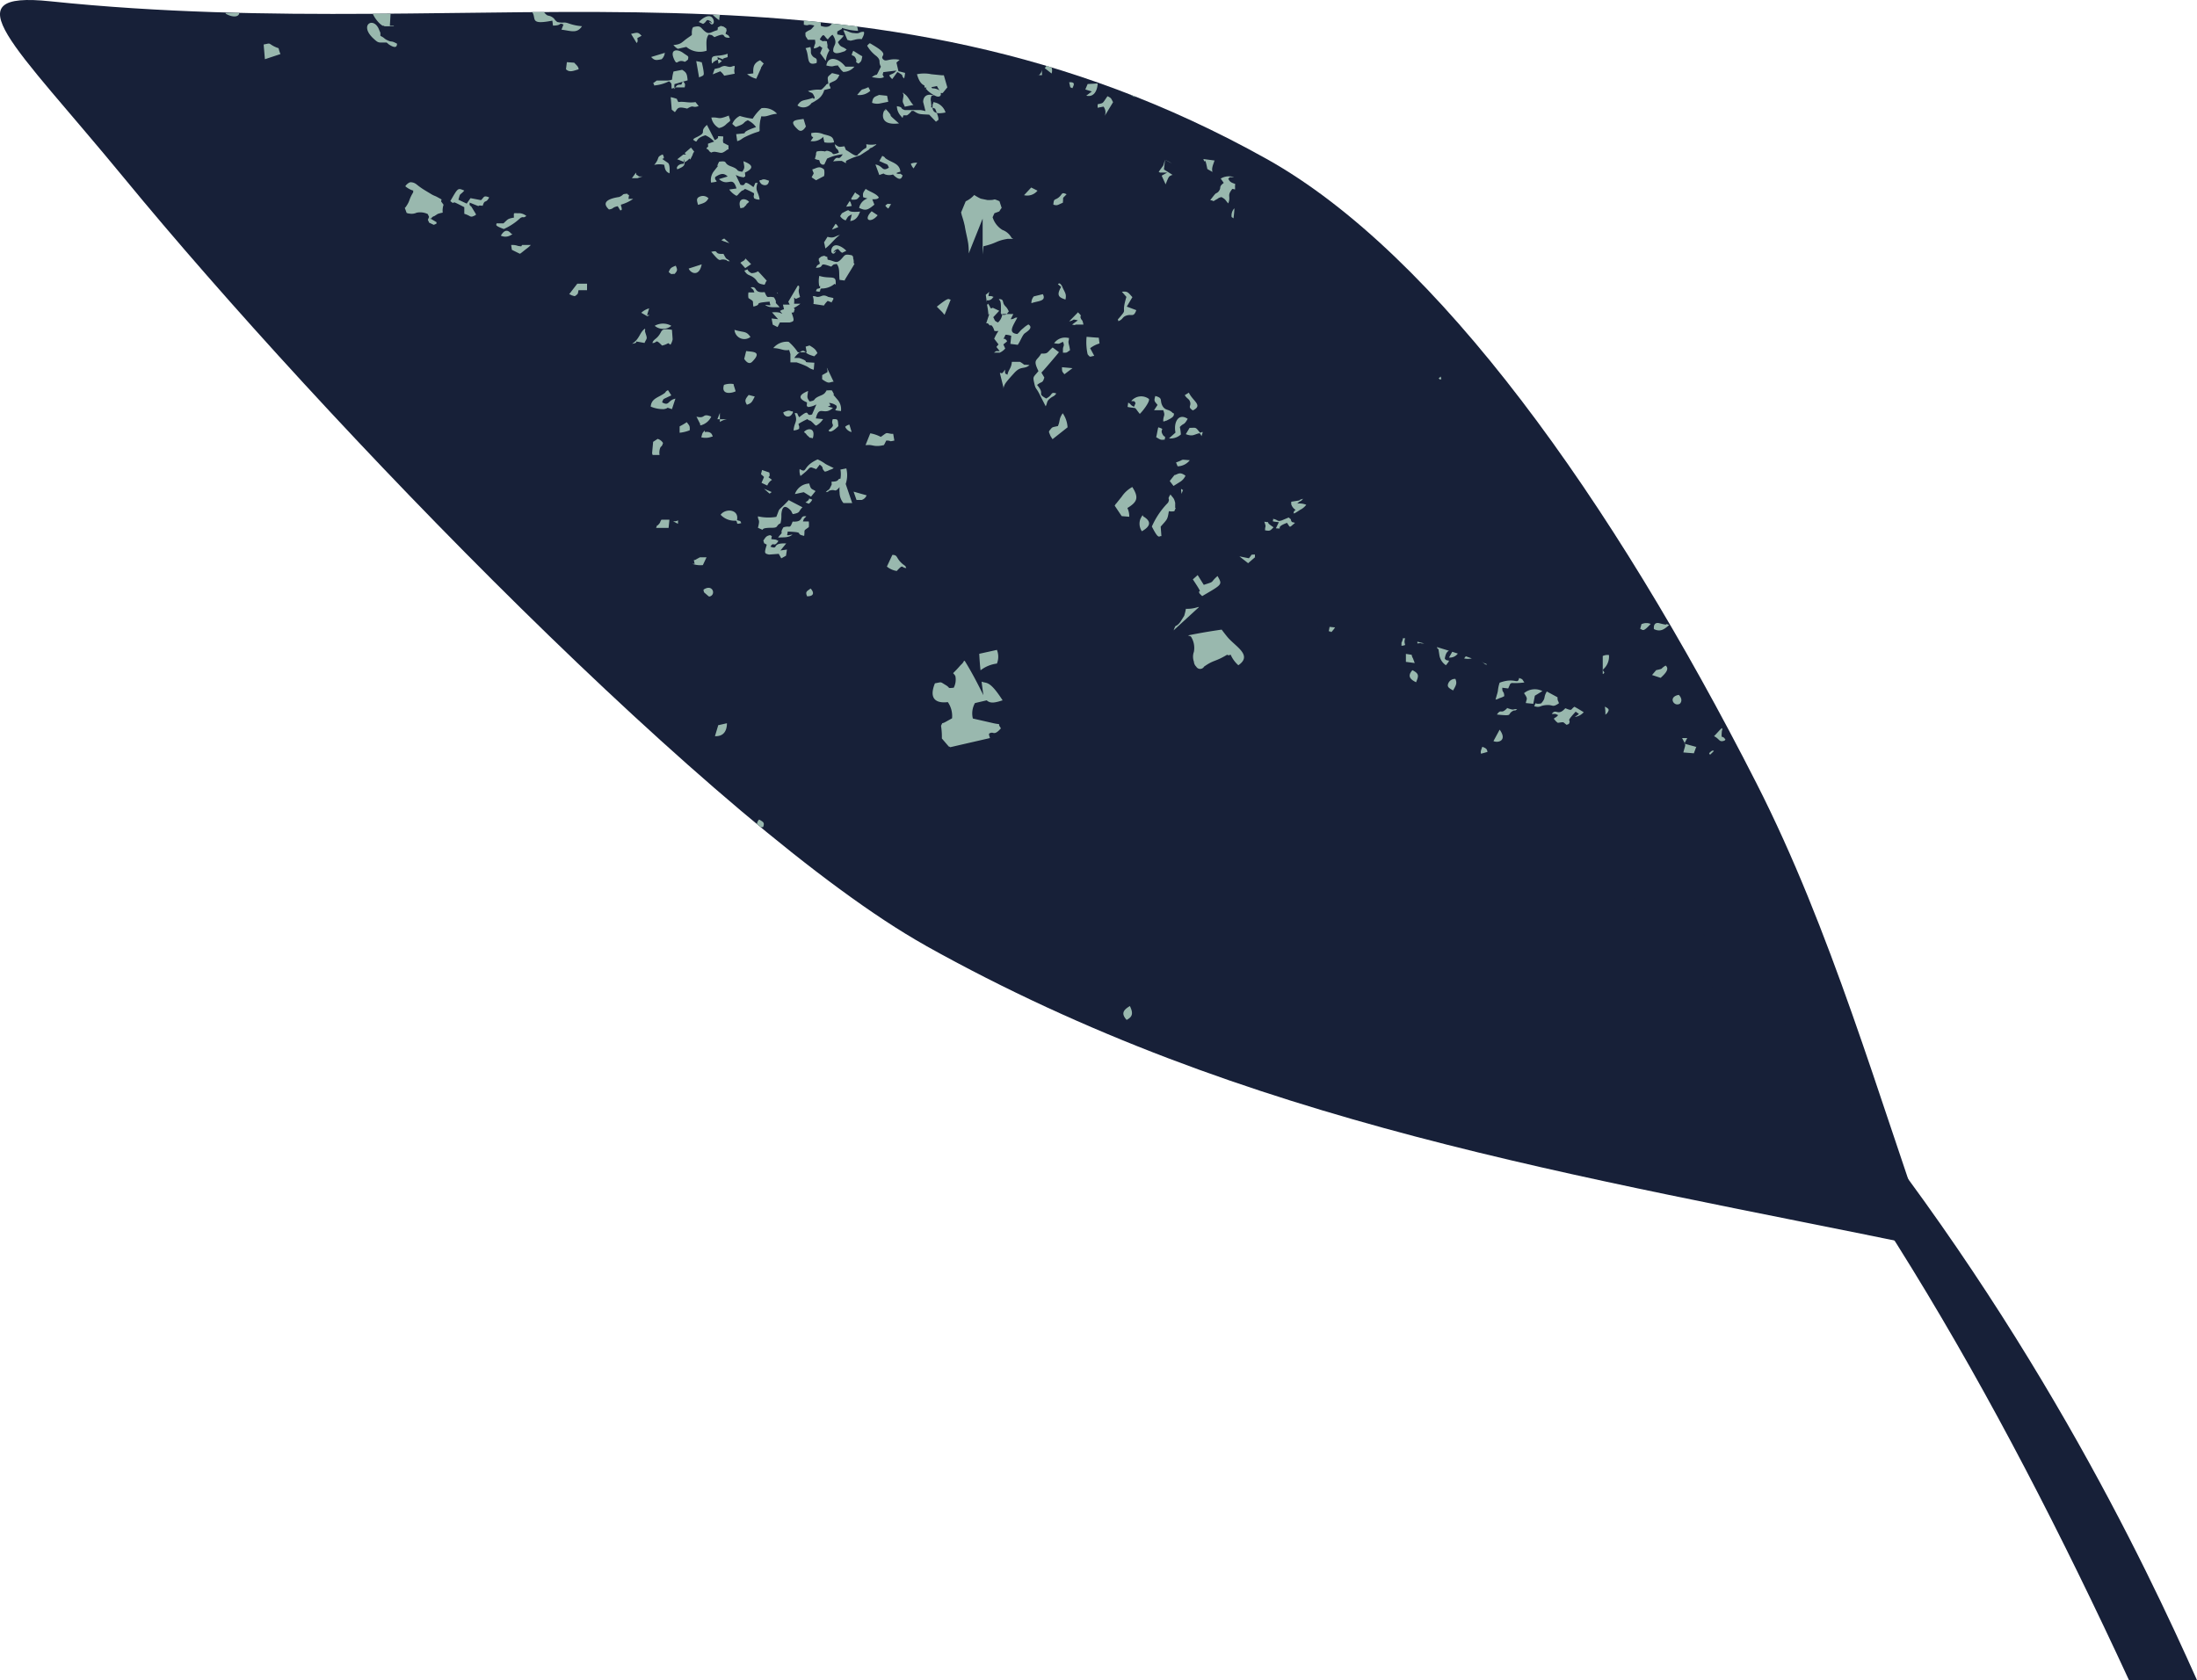 <svg xmlns="http://www.w3.org/2000/svg" width="209.033" height="159.884" viewBox="0 0 209.033 159.884">
  <g id="Group_2878" data-name="Group 2878" transform="translate(-1731.047 -2907.058)">
    <path id="Path_38437" data-name="Path 38437" d="M1194.59,2384.86c30.56,17.07,61.69,21.74,95.73,28.78-5.11-14.46-9.57-30.24-16.7-44.25-13.72-26.95-30.33-50.31-46.6-59.4-38.31-21.4-73.47-10.6-115.72-15-9.58-1-3.53,4,7,16.8,18.85,22.94,56.52,62,76.3,73.07Z" transform="translate(624.54 612.192)" fill="#172038" fill-rule="evenodd"/>
    <path id="Path_38438" data-name="Path 38438" d="M1315.54,2454.75c-9.79-21.93-44.71-95-128-122.38,65,23.41,96,67.17,121.53,122.38Z" transform="translate(624.54 612.192)" fill="#172038"/>
    <path id="Path_38439" data-name="Path 38439" d="M1168.07,2324.85h.25l-.22.11-.58-.33a1.789,1.789,0,0,1,.75-.42Zm46.51-20.77-.65-.26h0c.4.2.45.29.66.26Zm-8-2.79-.5-.16-.17.22.65.51a.861.861,0,0,0,0-.57Zm-18.65-3.92c-.75-.1-1.51-.18-2.27-.27-.17.32-.55.42-1.06.22v-.34l-1.61-.16h0a.3.3,0,0,0,0,.1v.05h0a2.308,2.308,0,0,0,0,.25c.58.15.25-.12,1,.08-.5.62-.29.25-.85.67,0,.44,0,.29.23.68h.68c.07.53,0,.22-.12.83l.23-.05c.52-.21.18-.27.59,0l-.21.5.54.73a2.343,2.343,0,0,1,.34-1c-.39-.58-.06,0-.23-.76a.5.5,0,0,1,0-.1c-.61-.11-.15.15-.69-.18.43-.74.38-.29.77,0a2.083,2.083,0,0,1,.44-.45,1.193,1.193,0,0,1,.19.31c.28.67-.17.69-.11,1.28.16.22.37.18.65.12l.35-.11c.3-.12,0,0,.28-.18-.49-.39-.54-.14-.84-.71a2.667,2.667,0,0,1,.28-.3,3.77,3.77,0,0,0,.28-.32l-.62-.12v-.27c.15-.1.31-.18.44-.25v-.1a5.55,5.55,0,0,0,1.54.28l-.1-.48Zm-12.93-1.09h-.68a4.433,4.433,0,0,0,.62.51,1.92,1.92,0,0,1,.06-.47Zm-16.74-.27h-1.12c.43.62-.29,1.25,1.92.82l.06.47c.93,0,.49-.32,1-.1l-.19.49c.88.1,1.47.41,1.95-.33a4.8,4.8,0,0,1-1.25-.26c-.53-.19-.46,0-1.1-.14-.33-.26-.19-.24-.41-.41-.47-.34-.44,0-.87-.55Zm-14.59.16h-1.7a3.069,3.069,0,0,0,.49.75h0a2,2,0,0,0,.44.39h0a.187.187,0,0,0,.09,0h0l.12.06h.83l.06-.05h-.4Zm-14.39-.08h-1.3v.08c.67.38,1.2.31,1.28,0Zm49.25,77.19.37.3h.21c.18-.47,0-.49-.37-.73a.67.67,0,0,0-.21.42Zm40.39-17.81h0Zm.63-.14c1.07-.22,2.14-.4,3.19-.55.19.25.38.5.59.75.78.9,2.37,1.7,1,2.64a2.849,2.849,0,0,1-.73-1c-.32.07-.07.1-.34,0-1.18.71-1.22.45-2.19,1.13a.43.43,0,0,1-.75,0,.71.71,0,0,1-.22-.47,1.39,1.39,0,0,1,0-.94,2,2,0,0,0-.29-1.46l-.28-.1Zm13.46-.81.52.05a2.523,2.523,0,0,1-.36.45C1232.87,2354.79,1232.9,2355.21,1233.01,2354.52Zm7,1.08h.19c-.22.66.3.64-.35.72v-.29s.07-.15.08-.19a1.265,1.265,0,0,0,.07-.28Zm1.35.33.66.17h-.17c-.27,0,0-.08-.48,0a.845.845,0,0,1,0-.21Zm1.86.51,1.15.35c-.24.11-.33.37-.4.74.21.4.71-.1.11.64a1.42,1.42,0,0,1-.62-.94C1243.25,2355.86,1243.46,2357.09,1243.22,2356.44Zm1.46.45.53.17a.94.94,0,0,1-.84.38l.31-.55Zm1.29.43.57.2a1.63,1.63,0,0,1-.73,0Zm1.55.57.43.17a.221.221,0,0,0,0,.08,1.384,1.384,0,0,1-.38-.25Zm3.53,1.49.28.12c.07.09.12.18.21.31-1.23.15-1.15-.06-1.36.16,0,0-.16.39-.18.41l-.56-.07c0,.56.16.23.19.8a1.848,1.848,0,0,1-.45.19,1.259,1.259,0,0,1-.38.14l.12-.43a3.577,3.577,0,0,0,.1-.38,3.556,3.556,0,0,1,.17-.8c1.53-.55,1.69.25,1.86-.45Zm2.65,1.3,1,.54a.407.407,0,0,0,0,.11c0,.24.07.21.13.46-.65.44-.51.13-1.18.17s-.56.28-1.17.11c.25-.53-.06-.11.66-.27.48-.54.18-.52.53-1.12Zm2.61,1.44c.31.17.6.35.88.52a1.371,1.371,0,0,1-.85.45c.61-.41.36-.23.09-.51-1.07,1.16-.37.63-.66,1.18l-.21.08c-.4-.29-.17-.28-.83-.19-.24-.17-.21-.2-.39-.39.21-.19.15-.05.42-.34-.41-.18-.15-.09-.61-.12.42-.57.56.28,1.29-.54.72.3.47.11.87-.14Zm-8.28,4.3-.61.17c-.07-.21,0-.33.12-.66C1247.95,2366.08,1247.99,2366.17,1248.03,2366.42Zm-73.2-2.54.84-.19c0,.74-.33,1.27-1.14,1.23l.3-1Zm-.89-12.26-.44-.38a.91.91,0,0,1-.06-.26c.87-.6,1.23.49.58.65Zm5.25-10.25.74.32-.2.15Zm2.42,1.12,1.25.65c-.43.4-.14.51-.92.65-.15-.22-.08-.23-.26-.41-.6-.59-.79-.13-.83.45a2.962,2.962,0,0,1-.08.83c-.49.23-.13.44-.89.43-1.39,0-.31.42-1.26,0,.24-.88,0-.63,0-1.09a4.531,4.531,0,0,0,1.75.05c.43-1.06,0-.33,1.19-1.6Zm16.69,15.27c.62,1,1.21,2.12,1.77,3.26-.06-.44-.12-.87-.17-1.29.48.2.75-.16,2,1.78-.64.2-1.15.35-1.51,0l-1.12.26a2,2,0,0,0-.2,1.47l1.93.44c1,.23.26-.17.74.49-.57.67-.71.39-.89.42-.34.06-.26.15-.15.51l-2.7.62-1.08.25s-.12-.09-.13-.05l-.67-.78a6.575,6.575,0,0,0-.08-1.21c.21-.41,0-.13.42-.36l.63-.35a2.33,2.33,0,0,0-.4-1.54c-.11,0-2.1.36-1.23-1.79.69-.12.46-.17,1,.15s.11.33.79.27a1.709,1.709,0,0,0,.16-1.09c-.24-.5-.43,0,.37-.92.29-.33.29-.25.45-.55Zm1.5.9c-.06-.51-.09-1-.12-1.5v-.08l1.68-.37a1.759,1.759,0,0,1,0,1.3,3.208,3.208,0,0,0-1.57.65Zm21.14-22.68a2.936,2.936,0,0,1-.12.39.724.724,0,0,0-.18-.28c-.54.11-.62.35-1.31.09l.36-.6c.66,0,.53-.11,1,.47.16-.06.16-.07.22-.07Zm-1.87,5.49-.15.4a.671.671,0,0,1,0-.07c-.1-.72,0-.24.17-.33Zm-.7,1.73-.13.31a1.291,1.291,0,0,1-.52,0c-.14.82-.13.73-.78,1.47l.07.91c-.23-.08-.22.45-.91-.92a7.58,7.58,0,0,1,1.54-2.27c.24-.5-.15-.21.23-.78.31.4.33.34.45.79v.49Zm-37.77,4.37-.93.07c-.44-.11-.46-.12-.21-.94-.4-.25-.17,0-.33-.39.2-.27.24-.45.66-.52.22.18.16-.09.1.38.44.06.37,0,.68.17-.45.7-.45,0-.76.55.87.3,0-.37,1.5-.31l-.55.67.62-.09-.09.59-.45.25-.24-.43Zm.44-2.52c.65-.22.59.22.88-.55,1.14.07.58-.61,1.3-.5-.29.33-.17.09-.32.49h.56a2.378,2.378,0,0,1,0,.54c-.57.41-.35.19-.44.83-1-.21.22-.34-1.57-.41,0,.38-.27.42.46.28-.36.33-.86.25-1.37.29.15-.23.28-.32.33-.42s-.11-.07.14-.5Zm-4.52-.64a1.789,1.789,0,0,1-1.45-.56c.46-.64,1.78-.53,1.56.51.45.15.23,0,.41.28-.62.19-.28-.08-.52-.23Zm-4,3.75c.17,0,.08,0,.58-.26h.63l-.35.74a2.257,2.257,0,0,1-1-.12h.22Zm-1.5-3.78h0a.582.582,0,0,1-.29.09h-.18l.46.24h0Zm47.07-10.21c-.4-.43-.72-.18-1-.72h0c-.26-.52.09-.7-.66-.9-.16.51-.07.49.21.85l-.33.5h.87c.23.59,0,.45,0,1.06.3,0,0,0,.32-.07l.33-.17c.23-.14.41-.26.36-.52Zm.67,1.33c.4-.43.37-.11.75-.78-.9-.59-1.36.36-1.16,1.31l-.62.55a1.441,1.441,0,0,0,1.13-.37A4,4,0,0,0,1218.76,2335.5Zm32.75,25.33c.42.59.23.52.17.94l.71.07.15-.77.72-.44A1.59,1.59,0,0,0,1251.51,2360.83Zm-33.26-20.76-.45.57.36.47.64-.4a1.3,1.3,0,0,0,.5-.58c-.5-.35-.62-.21-1-.06Zm1.37-7.84-.39.24c.23.38.43.32.52.69s-.27.42.25.76C1221,2333.43,1220,2333.05,1219.62,2332.23Zm30.31,30c-.66.7-.56,0-1,.63,1.62.17.93,0,1.5-.33.25-.14.14.05.43-.17-.53-.06-.13.17-1-.13Zm-4.95-2.76a.689.689,0,0,0-.67.41c-.17.38.11.48.45.69.28-.49.4-.68.22-1.1Zm-4.09-.83c-.52.57-.19.89.35,1.15C1241.47,2359.21,1241.58,2358.99,1240.89,2358.64Zm-24.18-23.11c-.07.26-.12.63-.2.94.43.25.4.27.81.23.1-.49,0-.09-.23-.56s.33-.39-.38-.61Zm32.48,28.77-.59,1.09C1249.07,2365.59,1249.94,2365.33,1249.19,2364.3Zm-8.41-7.13-.51-.08v.76l.84.11-.17-.45a.869.869,0,0,1-.12-.34Zm-22.38-18.3.15.37a1.511,1.511,0,0,0,1.16-.58C1218.64,2338.58,1219.29,2338.58,1218.4,2338.87Zm-4.66,4.27a1.871,1.871,0,0,1,.21.9l-.72-.06-.67-1c.08-.07.07-.17.11-.15l.57-.71a2.829,2.829,0,0,1,1-.91c.63,1,.5,1.41-.47,2Zm1.6.9c.79.5.56.95-.19,1.38a1.28,1.28,0,0,1-.14-1.17C1215.33,2343.61,1215.21,2344.07,1215.34,2344.04Zm-1.64,47.88c-.54-.59-.34-.94.31-1.32C1214.31,2391.23,1214.32,2391.6,1213.7,2391.92Zm-66.29-76.29.07.1a.582.582,0,0,1,.19-.22l.06-.06h.07l.36-.23a3.945,3.945,0,0,1,.47-.12,1.7,1.7,0,0,1,.08-.75l-.23-.31c0-.25.21-.1-.33-.4-.26-.15-.34-.13-.66-.33s-.69-.4-1-.63l-.14-.1h0l-.06-.05h0l-.18-.14h0a.9.9,0,0,0-.49-.18h-.06a.428.428,0,0,0-.22.1h0a.91.91,0,0,0-.27.28,2.091,2.091,0,0,0,.71.4h.05c0,.12-.05,0,0,.16-.47.77-.27.79-.74,1.44l-.07.06c.06.16.12.31.17.47a.675.675,0,0,0,.27.07,1.132,1.132,0,0,0,.68-.081,1.63,1.63,0,0,1,1.07.13l.12.27c-.17.43-.12.17,0,.54l.44.21a1.217,1.217,0,0,0,.27-.12v-.13Zm31.55,25.18.55.26a1.061,1.061,0,0,1,.45-.54c-.68-.51-.08,0-.26-.7l-.69-.24c-.12.59-.17.27.19.67Zm4.18,1.86.32.13a1,1,0,0,0,.33-.39c-.59-.19,0-.11-.65.26Zm4.39-6.69c-.06-.24-.14-.48-.21-.71a.9.9,0,0,0-.4.21A.879.879,0,0,0,1187.53,2335.98Zm-1.71-4.79c-.21-.44-.42-.89-.64-1.33,0,.19.08.11.05.42l-.5.28v.4c.6.41.6.33,1,.23Zm-4.72-6.89a1,1,0,0,0-.38.16,2.026,2.026,0,0,0,.21.24h-.08c-.12-.09-.35-.15-.89-.11l.58.65-.62-.07.11.59.46.23.22-.44h.94c.43-.12.46-.13.17-.94h.15c.18-.11,0,0,.16-.31l-.1-.13a3.157,3.157,0,0,0,.63-.4h-.6a2.606,2.606,0,0,0,0-.58c.26.09-.1.24.57-.06-.28-.87,0-.62-.11-1.08h-.11l-.9,1.53.13.27H1181Zm-.57-1.48-.1-.13v.09h.09Zm-1.08-1.25c-.27-.3-.54-.6-.82-.89a1.2,1.2,0,0,1-.63.18c-.63-.35-.09-.45-.67-.24.31.52.49.35.92.69s.18.54,1,.65c.13-.21.07-.23.22-.39Zm-1.48-1.57-.54-.54c-.1.25-.22.21-.48.41l.46.51Zm-2.07-2-.49-.44-.27.15a1.214,1.214,0,0,0,.38.16,2.093,2.093,0,0,0,.38.13Zm-2.74-17.24h0l-.41-.08.27,1.55c.47-.21.48-.15.42-.64a6.888,6.888,0,0,0-.17-.81h-.11Zm1.61-.46h0l.51.21c.18-.2-.21.05.16-.12l.3-.09a2.983,2.983,0,0,1,0-.32h0c-1.14.4-1.66-.11-1.49.91a.115.115,0,0,0,.11-.08c.02-.08.06-.06.1-.08a.849.849,0,0,1,.29-.16c.37-.1.17,0,.45.11l-.33.25Zm7.39,33.86c.36.08.08-.06.39.41,1.14-.95.52,0,1.22-.27l.41-.95a1.942,1.942,0,0,1-.79.25c-.1-.18-.15.15-.1-.44-1-.42-.65-.78.1-1.09-.07.6-.14.61.15,1,.74-.13.15-.2,1.07-.57.47-.19.41-.36.54-.44v-.09l.07.05a1.978,1.978,0,0,1,.44,0c.58,1-.44-.28.55.9a1.36,1.36,0,0,1,.31,1.06c-1-.1-.26-.09-.43-.51a1.24,1.24,0,0,0-.7-.26l.14.23-.25.12.48.12c-.87.82-1.3-.35-1.63,1l.69.07a1.868,1.868,0,0,1-.66.62.6.6,0,0,1-.22-.18c-.51-.5-.25-.15-.62-.44a7.815,7.815,0,0,0-.84.45c.07.37.08.09.06.47a1,1,0,0,1-.53.15c.07-.81.43-.81.12-1.6Zm1-6.31.37-.11c.46.27.59.39.75.73l-.3.3c-.88-.25-.68-.35-1-.52h-.15a2.092,2.092,0,0,0-.75.68h.46c1.31.44-.07.37,1.45.45l-.06.67c-.41-.1-.4-.2-.77-.37a8.486,8.486,0,0,0-.86-.33h-.59v-.05h0v-.3h0v-.08h0v-.11h0v-.05h0v-.07h0v-.06h0v-.07l-.12-.39c-.58.1-.77-.16-1.51-.18a1.68,1.68,0,0,1,1.46-.6,4.794,4.794,0,0,1,.88,1h.84Zm-.57,11.65c.78.45.18-.23,1.71-.92a3.984,3.984,0,0,1,.74.43,4.112,4.112,0,0,0,.37.19l.42.21a1.19,1.19,0,0,1-.38.17,1.521,1.521,0,0,1-.46.17c-.42-.41,0-.3-.49-.67l-.33.43-.44-.16c-.31,0-.1.08-1.06.81A1.27,1.27,0,0,1,1182.59,2339.5Zm.9,1.33c.17.69.25.51.61.77l-.43.53-.69-.43-.84.18a1.49,1.49,0,0,1,1.35-1Zm-6.18-11.8.19-.76c.57.09,1.57,0,.59,1-.31.33-.61,0-.78-.26Zm-6.14,6.41a6.4,6.4,0,0,0,.68-.4c.24.33.31.33.28.77a3.554,3.554,0,0,1-1,.24h.04Zm4.22-3.95a1.842,1.842,0,0,1,.91-.08,1.2,1.2,0,0,0,.07.27l.13.42c-.32.18-1.43.4-1.11-.61Zm1-5.24c.9.29,1.08.06,1.52.68a.94.94,0,0,1-1.52-.68Zm-8.52-.11c.08.24-.09,0,.08.51s.07.4-.12.85c-1.52-.27-.22-.07-1.19.08.75-.47.71-1.09,1.23-1.44Zm-7.51-24.72.08-.64.7.05c.22.25.4.36.42.63-.45.12-.85.34-1.2,0Zm12.4,33.09c.93.24.51-.38,1.42,0a1.52,1.52,0,0,1-1,.83.062.062,0,0,1-.06-.07v-.07l-.35-.69Zm2,.25h.92a1.685,1.685,0,0,0-.68.26v-.86Zm10.86,5.94c.82,0,.51-.28.85-.28a2.469,2.469,0,0,0,0-.87l.56-.11a2.608,2.608,0,0,1-.06,1.48l.62,1.82h-.83a1.55,1.55,0,0,1-.37-1,2.142,2.142,0,0,1,0-.52c-.49.56-.34.18-.88.31-.29.07-.06.13-.43.17.33-.39.22,0,.56-.73Zm-12.06-4.72c.42-.07.7.07.75.44h-.08a1.641,1.641,0,0,1-1,.06c.12-.4.06-.37.34-.65Zm9.44,0c.29-.39,1.15-.47.84.59-.44-.12-.15.06-.5-.25-.17-.15,0,0-.17-.2l-.17-.14Zm-2-1.87c.4-.15.52-.24.8-.1,0,0,.34-.08,0,.34a.43.43,0,0,1-.76-.24Zm-38.42-36.4c-.5-1.35-2-.47-.49.87.27.25.4.34.65.33h.55l.21.18c.84.55.75,0,.79-.06-.61-.34-.45-.12-.87-.31s-.29-.24-.72-.44a.19.19,0,0,0,0-.08h0v-.07h0a.238.238,0,0,1,0-.08h0v-.06h0Zm-10.87,2.79,1.48-.49c-.34-.83.08-.38-.66-.76-.51-.28-.24-.29-.94-.15Zm48.45,22.67c-.66-.19-.58.25-.9-.51-1.14.12-.61-.58-1.33-.45.31.32.19.09.35.48h-.56a1.616,1.616,0,0,0,0,.54c.59.39.36.18.47.81,1-.24-.23-.33,1.55-.47,0,.38.3.4-.44.3.38.32.88.21,1.38.24-.15-.23-.3-.31-.35-.42s.1-.07-.16-.49Zm-4.82-4.15c-1,.07-.35-.4-1.16-.19,1,1.19.66.61,1.31.75.3.06.07.13.45.15C1175.59,2319.35,1175.71,2319.73,1175.34,2319.02Zm10.93,16.39c-.06-.64,0-.67-.53-.66-.24.65.39.42-.4,1.07,0,0,.08.37.76-.24A.916.916,0,0,0,1186.27,2335.41Zm-13-15.39-1.24.4C1172.21,2320.87,1173.03,2321.25,1173.27,2320.02Zm-21-6.11-1-.19-.36.52-.79-.37c.21-.73.09-.34.56-.87-.63-.26-.58-.29-1.33,1l.19.15c.4.12-.35-.35,1.14.43v.63c.71.21.5.43,1.1.11v-.09l-.42-.69c-.32-.36.21.46-.12-.09-.15-.28,0,0-.06-.31,1.49.6.39.18,1.25.31.21-.68.28-.16.62-.8-.56-.23-.48,0-.77.25Zm3.53,4.36a1.569,1.569,0,0,0-.66-.09l.07.46.77.38c0-.05.12-.05.11-.08l.49-.39a2.65,2.65,0,0,0,.43-.37h-.83l-.08.13Zm6.56,3.59h-.93l-.77,1a1.281,1.281,0,0,1,.24.11c.47.14.17.05.34.06.29-.24.23-.15.31-.55h.81Zm61.65-9.26a1.485,1.485,0,0,1,0,.3,1.143,1.143,0,0,0-.25-.06c-.56.68-.11.67-.39,1.38-.28-.28-.2-.36-.65-.6-.37.1-.19.07-.45.21-.53.28-.07.17-.62.08.12-.14.37-.48.48-.59s.17-.05.34-.26c.29-.4-.07-.37.47-.79l-.29-.41a1.519,1.519,0,0,1,1.28-.13h-.41l-.15.14c.17.36.34.38.66.5Zm-.06,2.09c0,.32-.05.64-.08.95l-.18-.12a1,1,0,0,1,.26-.83ZM1202,2331.81l-.36-1.44c.18-.09.13.24.49-.34,0,.49,0,.34.23.5.1-.51.37-.6.42-1.23h.78c.69.42.07.21.9.31-.55.46-.79,0-1.5.8-1,1.1-.82,1-1,1.41Zm-1.45-7a7.412,7.412,0,0,0-.13-.93l.09-.12a1.918,1.918,0,0,1,.25.44h.12l.08-.05.62.29-.57.61c.18.31.08.34.45.5a1.22,1.22,0,0,0,.41-.8h1.05l-.25.49h.09c.38-.08.22-.16.54-.15-.43.82-.92,1.46,0,1.56l.14-.13.13-.15a1.675,1.675,0,0,1,.27-.25,2.707,2.707,0,0,1,.51-.38c.52.31-.13.68-.35.85s-.41.75-.66,1.09l-.7-.09.08-.77a2.134,2.134,0,0,0-.46-.1h-.09a2.359,2.359,0,0,1-.19.39h.13a.665.665,0,0,1,.2.19.306.306,0,0,1,0,.07l-.34.27.18.39a1.534,1.534,0,0,1-.51.39h-.32a1.213,1.213,0,0,1-.24,0l.2-.14h.35l-.32-.4.2-.24-.41-.54a4.177,4.177,0,0,1,.41-.74,1.8,1.8,0,0,1-.39,0c-.1-.35-.22-.51-.36-.58h0a.412.412,0,0,0,0,.09.73.73,0,0,1-.26-.24h-.16l.3-.9Zm-.17-1.19c0-.24-.06-.47-.08-.71a1.654,1.654,0,0,0,.32-.28l-.07.41c.41,0,.22,0,.55.1h-.1a.57.57,0,0,1-.66.29Zm-.38-4.54v-3.41c-.43,1.09-.88,2.19-1.32,3.31a7.088,7.088,0,0,0-.05-.93c-.09-.58-.23-1.05-.33-1.68a9.333,9.333,0,0,0-.28-1l-.07-.29.44-1.06a2.453,2.453,0,0,0,.81-.6,4.748,4.748,0,0,0,.62.35l.29.06.34.07h.25c.61,0,.2-.18.9.11l.21.64c-.36.45,0,.24-.69.51l-.17.38a2.151,2.151,0,0,0,.94,1.21,1.583,1.583,0,0,1,.77.6l.12.18h.08a.129.129,0,0,1,0,.06h-.24a.805.805,0,0,1-.21,0c-1.18.19-1,.4-2.33.71Zm-5.54-16.08c-.33-.14-.54-.48-.71-1.07a3.329,3.329,0,0,1,1.37,0l1,.1h.19l.33,1.15-.44.54h-.2c.1.23-.1.45-.47.28a2.756,2.756,0,0,1-.82-.57s0-.05-.12-.1l.07-.13h-.18Zm-2.08,3.09h0l-.24-.28a1.429,1.429,0,0,1-.3-.84c.7.12.21.2.76.37h1.5a3.253,3.253,0,0,1,.46.1l-.1-.41-.12-.46c0-.51.36-.86,1.06-.6h-.25a.8.8,0,0,0-.06.58c0,.23.06.37,0,.52a3.688,3.688,0,0,1,.39.14c.59,1.4.19,1,.09,1.25l-.65-.68c-.93-.06-.95,0-1.49-.36h-.19a1.473,1.473,0,0,1-.44.42h-.34Zm-2.51,2.55-.42.28a.32.32,0,0,0-.25.17l-.87.56a6.551,6.551,0,0,0-1.33.53c0,.24-.07.14.06.25h0l-.46-.25a4.4,4.4,0,0,0-.82.05c.47-.75.44.08.91-.68a4.342,4.342,0,0,0-1.49.41l-.26.55s-.09.05-.1,0,0,.17-.3-.13l-.09-.28a1.475,1.475,0,0,1-.41-.11l.11-.43a.4.4,0,0,1,.07-.28,1.877,1.877,0,0,1,.79,0c.1-.08.22-.09.43,0,.49.16.06.41.88.12-.12-.55-.26-.17-.39-.81.43.3.37.27.92.2l.15.36c.29.1,1,.79,1.14.41l.21-.18c.56-.62.64-.22.58-.79a2.439,2.439,0,0,0,.95,0Zm-5,3-.72.38-.42-.28c.27-.55.22-.22.06-.75.45-.13.67-.38,1.12,0a1.43,1.43,0,0,1,0,.64Zm-14.55-7.53a4.561,4.561,0,0,1,.58.16,2.172,2.172,0,0,0,.15.31c.54-.09.93.11,1.63,0l.3.38c-.67.23-.39-.18-1.09.24-.91-.22-.86-.06-1.17.34l-.3-.24h0Zm13.69,0c-.24-.54-.21-.31-.63-.58,1.53-.36,1,.2,1.69-.54.1-.12,0-.08.25-.17-.1-.73-.12-.58.35-1l.7.17c-.26.64-.5.53-.95.82,0,.38.06.14.11.47l-.6.15a1.58,1.58,0,0,1-.79,1,2.583,2.583,0,0,1-.42.24.94.94,0,0,1-1.34.23c.41-.63.6-.4,1.49-.73v.08h.14Zm-17.78,9.24c.13.25.18-.26.07.44h.45a3.8,3.8,0,0,1-1.16.55v.09l.07.24c0,.32,0,.09-.12.24l-.26-.42c-.58.12-.33.23-.83.31-1.1-1,1-1.17,1-1.2.49-.23.15-.26.74-.3Zm17.45-5.81a1.862,1.862,0,0,1,1.18.1c.65.18.92.18,1,.77a2.46,2.46,0,0,1-.92,0l-.1-.45v-.08a1.35,1.35,0,0,1-1.21.41c.54-.72,0-.06.07-.79Zm2.58-6.44c-.62,0-.34.18-1.13,0,.16-1,1.22-.68,1.81.11h.86a1.379,1.379,0,0,1-1.06.5c-.29-.24-.24-.28-.48-.55Zm-19.63,10.72h.54a3.49,3.49,0,0,1,.49-.16h-.36c-.31-.27-.23-.05-.28-.37Zm24.05-6.4c.16,0-.12-.45.37.12s-.24,0,.83.93c.14.12.11.09.15.15h-.07c-1.79.19-1.5-1-1.28-1.3Zm-.53-1.52.76.08.11.57-.74.15a1.381,1.381,0,0,1-.8-.05C1189.56,2304.07,1189.74,2304.08,1190.15,2303.9Zm-7-4.45.46-.11c.13.43-.06.51.18.83s.51.11.41.69C1183.15,2301.2,1183.56,2300.24,1183.15,2299.45Zm-12.23,10.59.6-.47h.26l-.13-.14.6-.52.31.39a.69.69,0,0,0-.16.32l-.22.43-.08-.1a1.212,1.212,0,0,1-.45.35l-.73-.29Zm16.77-10.34c.25.14.57.37.86.52-.09.46-.06.46-.36.7-.46-.26-.05-.09-.28-.53S1187.37,2300.39,1187.69,2299.7Zm1.44,3.46.18.35a1.54,1.54,0,0,1-1.25.39C1188.74,2303.12,1188.29,2303.56,1189.13,2303.16Zm-17.65-.56c.25.25.22.3.17.58h-.88a1.075,1.075,0,0,1-.37.11c0-.55,0-.46-.2-.67h-.08a3.828,3.828,0,0,1-1.38.38c0-.37-.35,0,.25-.47h1a1.313,1.313,0,0,0,.46-.09,3.762,3.762,0,0,1,.14-.77l.82-.16c.39.24.47.36.52,1l-1.25.36a2.334,2.334,0,0,0,0,.48c.2-.34.21-.44.65-.43Zm7.07,9.65c-.35.09-.08-.06-.36.42-1.18-.9-.52,0-1.23-.22l-.45-.94a1.942,1.942,0,0,0,.79.23c.09-.19.16.14.08-.45,1-.46.62-.8-.14-1.08.09.59.16.6-.11,1-.74-.1-.17-.19-1.09-.52-.77-.28-.19-.55-1.11-.44-.52,1,.43-.29-.51.92a1.381,1.381,0,0,0-.26,1.07c1-.13.26-.1.4-.53.47-.31.79-.43,1.18-.05l-.83.25c.9.79,1.28-.4,1.67.89l-.69.1a2,2,0,0,0,.69.6.572.572,0,0,0,.21-.19c.49-.52.25-.16.6-.47a7.464,7.464,0,0,1,.86.42c0,.37-.08.09,0,.47a.94.94,0,0,0,.53.13c-.11-.81-.46-.79-.2-1.59Zm-4.61-14.1c.37.08.22,0,.54.25,1.36-.58.51.12,1.47.05-.21-.31-.08-.17-.41-.37.12-.48.12-.07.07-.5-.34-.24-.17-.15-.53-.25-.44.26-.2,0-.31.4-.64.18-.79.46-1.22.1s-.34-.57-1.1-.38c-.06.14-.07.08-.1.28-.09.62.2.31-.5.81-.49.36-.53.55-1.27.61a1.423,1.423,0,0,0,.42.36l.81-.18a2,2,0,0,0,1.93.36c0-.6-.11-1.13.2-1.54Zm5,7.78c.58.08.76-.18,1.5-.24a1.67,1.67,0,0,0-1.48-.53,4.556,4.556,0,0,0-.84,1,6.986,6.986,0,0,1-1.22-.26,1.447,1.447,0,0,0-.72.76l.32.28c1-.31.61-.39,1.16-.63a2.063,2.063,0,0,1,.78.65c-2,.69-.22.52-1.89.67l.1.67c.4-.12.38-.22.75-.4,1.94-.94,1.18,0,1.44-1.56l.1-.4Zm-3.12,3.18v-.4l-.5-.26c-.06-.38,0-.17,0-.6-1-.07-.06,0-.81.35l-.74-1.45c-.8.72.08.63-.9,1.13l-.19.09c-.21.12-.12.07-.23.19.61.44,0-.08,1.17-.42a2.343,2.343,0,0,1,.83.6l-.58.2c0,.5.1.11-.16.46.39.23.14.15.35.31s.07,0,.46,0c.68.09.57.26,1.24-.24Zm34.41,18.89a2.746,2.746,0,0,1,.89-.45l-.07-.55c-.29,0-1-.08-1.16-.08a5.235,5.235,0,0,0,.1,1.66c.28.35.2.2.63.15l-.39-.73Zm-34.4-22.13c-1.11.43-.78.13-1.64.18a1.41,1.41,0,0,0,.72,1,1.251,1.251,0,0,0,.71-.38c.48-.42.4-.17.21-.85Zm.63-4.73c-.31,0-.28.08-.48.09-.39,0-.47-.24-1,.08l-.48.12-.18.51.72-.29a1.71,1.71,0,0,1,.37.42l1-.19c-.09-.42,0-.38,0-.74Zm-4.5-.6c.08-.37.06-.27-.47-.65s-1.29-.36-.85.61c.27.59.28.16.69.17s.2.22.63-.13Zm7.23.39-.36-.33c-.62.27-.68.65-.65,1.25l-.59.07a2.313,2.313,0,0,0,.87.44l.45-1v-.06l.23-.35Zm4,6-.23-.75c-.58.11-1.57.06-.55,1,.33.32.61,0,.78-.29Zm9.25-3.26c-.07.25.1,0,0,.51s0,.41.15.84l.73-.15h.1c-.39-.39-.48-.84-.9-1.09Zm-19.43-6.7.39.17a.727.727,0,0,0,.23-.18.857.857,0,0,1,.17-.19.663.663,0,0,1,.32.13c.44.5-.48-.32,0,.23.13.15.4,0,.27-.38-.28-.76-1.16-.08-1.4.22Zm.89,16.75a.739.739,0,0,0-.8-.15c-.4.16-.27.41-.18.79.57-.17.79-.23,1-.64Zm31.83,9.14-.86.21a.941.941,0,0,0-.23.65c.57-.23,1.46-.15,1.09-.86Zm-34.15-12.41c-.42,0-.62.18-.68.39h0a1.192,1.192,0,0,0,.05.14c.59-.26.84-.35.6-1Zm6.2,3.63c-.31-.39-1.17-.43-.82.61.45-.14.15.06.5-.27.16-.16-.06,0,.16-.2l.16-.14Zm1.94-2c-.4-.13-.54-.22-.8-.07,0,0-.34-.07,0,.34.14.14.68.32.75-.27Zm26.35,20.72c-1-.55-.06-.34-.89-1.3.45-.39.51-.11.69-.71l-.28-.47c.09-.06,1.5-1.71,1.67-1.94l-.6-.45c-.58.51-.41.6-1.09.58-.4.73-.83.5-.26,1.67-.53.65-.55.47-.37,1.28.11.46.18.31.51,1l.55,1.07c.18-.35.07-.46.39-.73s.36-.15.62-.49c-.58-.2-.33.17-.94.46Zm-13.45-31-.63-.16-.19-.82.3-.26c-1-.21-1.31.28-1.6-.09s.74-.34-.94-1.32c-.38-.23-.26-.21-.55.06a3.221,3.221,0,0,0,.89,1c.49.45.14.5.42,1-.62,1.25-.18.47-.86,1,.66.1.82.14,1.15,0-.18-.35-.12-.17-.06-.48l1.25-.15c-.3.34-.35.26-.68.45.06.12,0,.06.13.21a.959.959,0,0,0,.15.15l.49-.67c.79.44.24.24.64.61a2.763,2.763,0,0,0,.09-.52Zm24.73,8.27c-.25.78,0,.29-.6,1.15l.13.07h.68l-.51.28v.05l.36.79c.38-1,.36-.67.44-.83h.1v-.06h.14l-.84-.53Zm.65.35a4,4,0,0,0-.65-.35Zm-2.18,22.41a1.22,1.22,0,0,0-1.68.2c.37.05.25-.06.41.2l-.15.35c-.43-.22-.21-.21-.55-.4l-.06.41c1,.2.53-.11,1.16.66.21-.17,1-1.17.87-1.42Zm-2.11-8.78.54-.91c-.38-.39-.41-.59-1-.51l.43.49c-.52,1.67.1,1.07-.56,1.85-.37.44-.23.2-.21.46.49-.19.34-.41.82-.55s.64.2.89-.5l-.88-.33Zm-58.3-8.88a1.327,1.327,0,0,0,0,.4c-.6.12-.53.11-1,.55h-.67c.07.14-.32.16.7.54a5.64,5.64,0,0,0,1.59-1.06c.36-.18.16.08.56-.18a1.16,1.16,0,0,0-.59-.26,2.309,2.309,0,0,0-.26,0,1.336,1.336,0,0,0-.32,0Zm33.28-17.28c-.51,0-.31.21-.94.12-.38,0-.66-.27-1-.27l.38.92c.4.11.23.09.66,0a1.718,1.718,0,0,1,.71-.07c.12-.24.28-.51.2-.7Zm23.19,6.13c-.53.75-.33.62-.94.77v.33l.56-.11a.89.89,0,0,1,.12.88l.79-1.3c-.21-.39-.15-.38-.53-.57Zm-3.76,23a1.27,1.27,0,0,0-1.32.51c.52.07.41.08.84-.14.19.41,0,.39,0,.73v.31c.44,0,.31,0,.67-.23a2.875,2.875,0,0,0-.1-.53c-.1-.44,0-.25,0-.65Zm2.82-24.21-.95.05-.22.52.62.19-.53.4C1210.859,2304.209,1210.959,2302.919,1210.939,2302.81Zm-1.89,21.8-.82.84c.6-.14.18-.25.83-.1l-.55.4c.51.11.06,0,.52,0h.56c-.11-.56-.15-.33-.26-.62s.23-.08-.28-.56Zm-2.32-10.27c.4.13.44,0,.9-.18.08-.64-.11-.31.36-.81-.52-.24-.38,0-.75.3S1206.769,2313.71,1206.729,2314.34Zm.43,7.57.31.26c-.5.85-.17,1,.41,1.2.1-.48,0-.59-.25-1.09l-.06-.16C1207.289,2321.64,1207.209,2321.91,1207.159,2321.91Zm-52-4.79c-.39-.49-.71-.32-1,.17a1,1,0,0,0,.86,0c.44-.23.11-.13.13-.21Zm52.39,12.69c0,.42,0,.39.23.67l.77-.58-1-.09Zm-1.9-27.79h-.3a.335.335,0,0,0-.15,0h.151l.11-.11a.7.7,0,0,0,.17-.54Zm2.43,33.51-1.43,1.13s-.2-.31-.2-.32c-.26-.64-.09-.23-.13-.45.35-.42.21-.34.84-.48.24-.52.06-.64.46-1.22a2.619,2.619,0,0,1,.46,1.34Zm.26-32.36.2.09c.2-.4.2-.53-.13-.57h-.179Zm62.34,62.07-.09.1c-.54.19-.43-.13-1-.42.23-.23.59-.65.74-.77.07.17.09-.07,0,.32-.06.88,0,.24.34.77Zm-1.1,1.09-.37.36a1.014,1.014,0,0,1-.09-.15c.25-.24.32-.29.46-.21Zm-10.33-3.45a3.932,3.932,0,0,0-.05-.77c.45.23.42.3.23.61l-.18.16ZM1259,2359v-1.71a1.077,1.077,0,0,1,.59-.09,1.6,1.6,0,0,1-.56,1.37c-.06.24.29.23,0,.43Zm-41.08-48.36h0l-.17-.16Zm50,55.31-1.16-.32.28-.53h-.49c.41.81.34.47.12,1.37l1,.08.24-.65Zm-2.94-7.75c-.61.38-.09.25-.9.44l-.39.46.82.27c.33-.31.91-.83.47-1.17Zm-42.91-48.06L1221,2310c.21.64.1-.46.38.95l.49.28c-.12-.4.1-.74.22-1.18Zm41.8,44.59c.64.31,1,0,1.45-.39-.51-.2-.06,0-.42-.05a5.544,5.544,0,0,1-.55-.13c-.36-.07-.53.15-.48.57Zm2.37,6.26c-1.07.18-.47,1.18.1.84C1266.55,2361.61,1266.53,2361.3,1266.24,2360.99Zm-3.55-6.75-.13.47c.28.08.24.36,1-.47a1.049,1.049,0,0,0-.82,0Zm-73.84-17,.46-1.14a3.431,3.431,0,0,1,1,.34c.64-.44.41-.39,1-.29h.18l.11.64c-.64.14-.16,0-.77,0-.08.16-.14.29-.22.43-.94.22-1.07-.06-1.57,0h-.14Zm8.11-13.86-.58,1.44a2.1,2.1,0,0,1-.2-.23l-.54-.54C1196.89,2323.05,1196.71,2323.37,1196.96,2323.38Zm-9.24,18.27.74.21.5.14a.74.74,0,0,1-.46.44h-.5Zm-4.09,9.22c-.32.25-.54.28-.33.74C1184,2351.61,1183.96,2351.22,1183.63,2350.87Zm2-27.25c.06-.09.11-.18.16-.27v-.13l-.48-.1c-.54-.3-.62,0-1,0-.2,0-.16-.08-.47-.07a1.47,1.47,0,0,1,.06.74l1,.15a1.848,1.848,0,0,1,.36-.44l.42.16Zm1.25-2.11c.3-.51.62-1,.93-1.54-.16-.11,0-.1-.13-.53,0-.2,0-.14-.12-.28-.76-.16-.64,0-1.07.42s-.57.11-1.23,0c-.12-.44.13-.14-.33-.38-.35.11-.18,0-.52.27,0,.43,0,0,.1.49-.32.22-.19.07-.38.39,1,0,.07-.63,1.46-.11.3-.28.17-.18.52-.26.33.39.2.92.28,1.52l.49.06Zm4.15-6.8.26-.43c-.43,0-.23-.1-.55.15a.752.752,0,0,0,.29.28Zm2.4-3.82.34-.54a1.465,1.465,0,0,0-.6.09,1.1,1.1,0,0,0,.26.45Zm-5.57,2.29c-.1.17-.22.34-.32.51s0,.11,0,.18c.49,0,.51,0,.78-.35-.3-.27-.3-.16-.43-.34Zm-.51.81c-.11.18-.23.36-.33.54a3.2,3.2,0,0,0,.53-.07c-.06-.16-.09-.26-.11-.33h0a.3.3,0,0,0-.07-.1Zm-.74,1.17-.17.27a1,1,0,0,0,.53.41c.25-.42.21-.38.58-.57l-.15.63c.52-.06.75-.4.94-.9-1.71.16-.56-.47-1.73.16Zm-.6,1c-.12.18-.24.37-.35.56l.6-.24a.759.759,0,0,0-.25-.32Zm-.77,1.24-.33.53a4.111,4.111,0,0,1,.12.58c.54-.39.94-1,1.4-1.29-.5.12-.56.36-1.19.18Zm-.78,4.72a2.47,2.47,0,0,1,0-1c1,.31,1.56-.08,1.56.58h0v.05a1.383,1.383,0,0,1,0,.18s-.08,0-.1-.06a1.89,1.89,0,0,1-1.27.45c-.25.15.11.41-.52.25.18-.33,0-.14.41-.3a.756.756,0,0,1,0-.21Zm7.36-10.8v.06c.52.11.18-.12.57.18-.07.13-.14.65-.83,0l-.09-.09a1.14,1.14,0,0,1-.51.05c-.59-.09-.1-.25-.79,0l-.37-1c.76.13.6.73,1.28.3-.15-.34-.1-.28-.39-.4l-.52-.23.28-.49c.37.16.13.14.46.33.58.35,1.17.42,1.27,1.17a2.491,2.491,0,0,0-.36.12Zm-4.79,7.41-.39.19a.551.551,0,0,1-.22-.17,1.179,1.179,0,0,0-.19-.19.69.69,0,0,0-.31.15c-.41.52.46-.34,0,.23-.13.16-.41,0-.3-.37.25-.77,1.16-.12,1.41.16Zm2.41-3.76.57.38C1189.39,2316.129,1188.57,2315.859,1189.44,2314.969Zm6.21-11.92a2.9,2.9,0,0,0,.25.42,1.272,1.272,0,0,0-.7-.2l-.07-.12a2.942,2.942,0,0,0,.52-.1Zm-.39,1.7c-.16.88.35,1,1.21.82a1.41,1.41,0,0,0-.83-.9,2.19,2.19,0,0,0-.35-.09h0s.06.09,0,.12Zm-5.14,8.9c-.26-.38-.83-.52-1.25-.81-.22.35-.29.35-.24.79a2.989,2.989,0,0,0,.42.12,1.2,1.2,0,0,0-.8.9c.6.28.79.24,1.45-.31l-.2-.51C1189.79,2313.829,1190.05,2313.829,1190.12,2313.649Zm-12.38,18.8c-.36.43-.39.56-.17.93.48-.15.5-.31.75-.78Zm13.15,16.33.52-1.11c.48,0,.37.24.75.65s.48.3.57.6c-.49,0-.24-.45-.9.28a1.909,1.909,0,0,1-.94-.42Zm10.67-25.45v.07s.19,0,.18.67v.34c0,.36-.07.12.09.42.43,0,.41,0,.66-.33-.23-.48-.28-.39-.45-.65s0-.54-.53-.52Zm3.06-10.62-.68.73a1.26,1.26,0,0,0,1.28-.43ZM1220,2350l.46-.41.58.93c1.13-.36.53-.16,1.31-.84.46.83.51.76-1.46,1.91a3.128,3.128,0,0,1-.26-.26c-.21-.51.52.39-.63-1.33Zm23.38-19.15c.07,0,.13-.1.2-.15l.07.25c-.23,0,0,.15-.26-.08h0Zm-13.68,13.79-.39.33h-.12l-.23-.35c-1.33.49-.18.59-1.06.52l.28-.58c-.87-.11-.47-.05-.55-.32.51.09.37.29.82.15l.67-.28c.42.36.05,0,.3.43l.28.07Zm-3.76,3.23-.68.59-.83-.65.9.18c.38-.43.11-.32.57-.36a.857.857,0,0,1,0,.24Zm-5.37,4.78-2.4,2.2h0c.25-.68.14-.23.55-.69a.334.334,0,0,1,.08-.09.518.518,0,0,1,.06-.1l.32-.51a6.445,6.445,0,0,0,.16-.66,3.191,3.191,0,0,0,1.16-.17h.08Zm9.35-9.85c.38-.38.27-.11.57-.47-.8.22.3.06-1.13.28v.25l.06.14a1,1,0,0,0,.36.39,1.307,1.307,0,0,0-.15.12l-.06.22c.27-.09-.07.09.35-.16l.29-.19a1.58,1.58,0,0,0,.58-.48,1.749,1.749,0,0,0-.95-.1Zm-3.12,1.71c.21.6.07.32.07.82.48.08.48.05.81-.29C1226.61,2344.36,1227.68,2344.65,1226.8,2344.51ZM1170.07,2332l.31.49-.51.24c-.29.14-.23.08-.37.42.7.4.51-.19,1.27-.35l-.33,1c-.69-.23-.21-.09-.79,0a3.083,3.083,0,0,1-1.23-.24c.06-.75.65-.84,1.21-1.21.32-.2.09-.18.44-.36Zm-1.52,6,.1-1.09.43-.28a.89.89,0,0,1,.51.39c-.13.42-.15.24-.26.45a1.27,1.27,0,0,0-.07.69h-.66Zm1.2-27.44a2.127,2.127,0,0,0-1,0c.59-.69.15-.72.81-1,.43.78-.61.05.49.8.22.14.17.82.16,1-.43-.17-.43-.48-.51-.8Zm.37,34.54h-1.19c.2-.48,0-.07.23-.32s.09-.17.28-.46h.76Zm.38-17.91h0a.715.715,0,0,0,0-.12h0l-.06-.82c-1.18-.17-.85.09-1.32.63-.23.27-.46.32-.54.63.5,0,.23-.47.92.24a2.046,2.046,0,0,0,.59-.23l.21.15a1.521,1.521,0,0,0,.19-.44Zm-.69-27.31-1.35.41c.33.35.47.32,1,.21a.941.941,0,0,0,.3-.62Zm-2.66-1.39.4-.22c-.34-.36-.39-.32-1-.18l.53.87c.14-.14.09-.26.07-.47Zm3.65,21.66c-.46.18-.52.23-.67.61.32.23.08.18.57.17.23-.29.31-.34.1-.78Zm-2,5.72a1.221,1.221,0,0,0,1.58,0A1.59,1.59,0,0,0,1168.8,2325.87Z" transform="translate(624.54 612.192)" fill="#99b8ae" fill-rule="evenodd"/>
  </g>
</svg>
